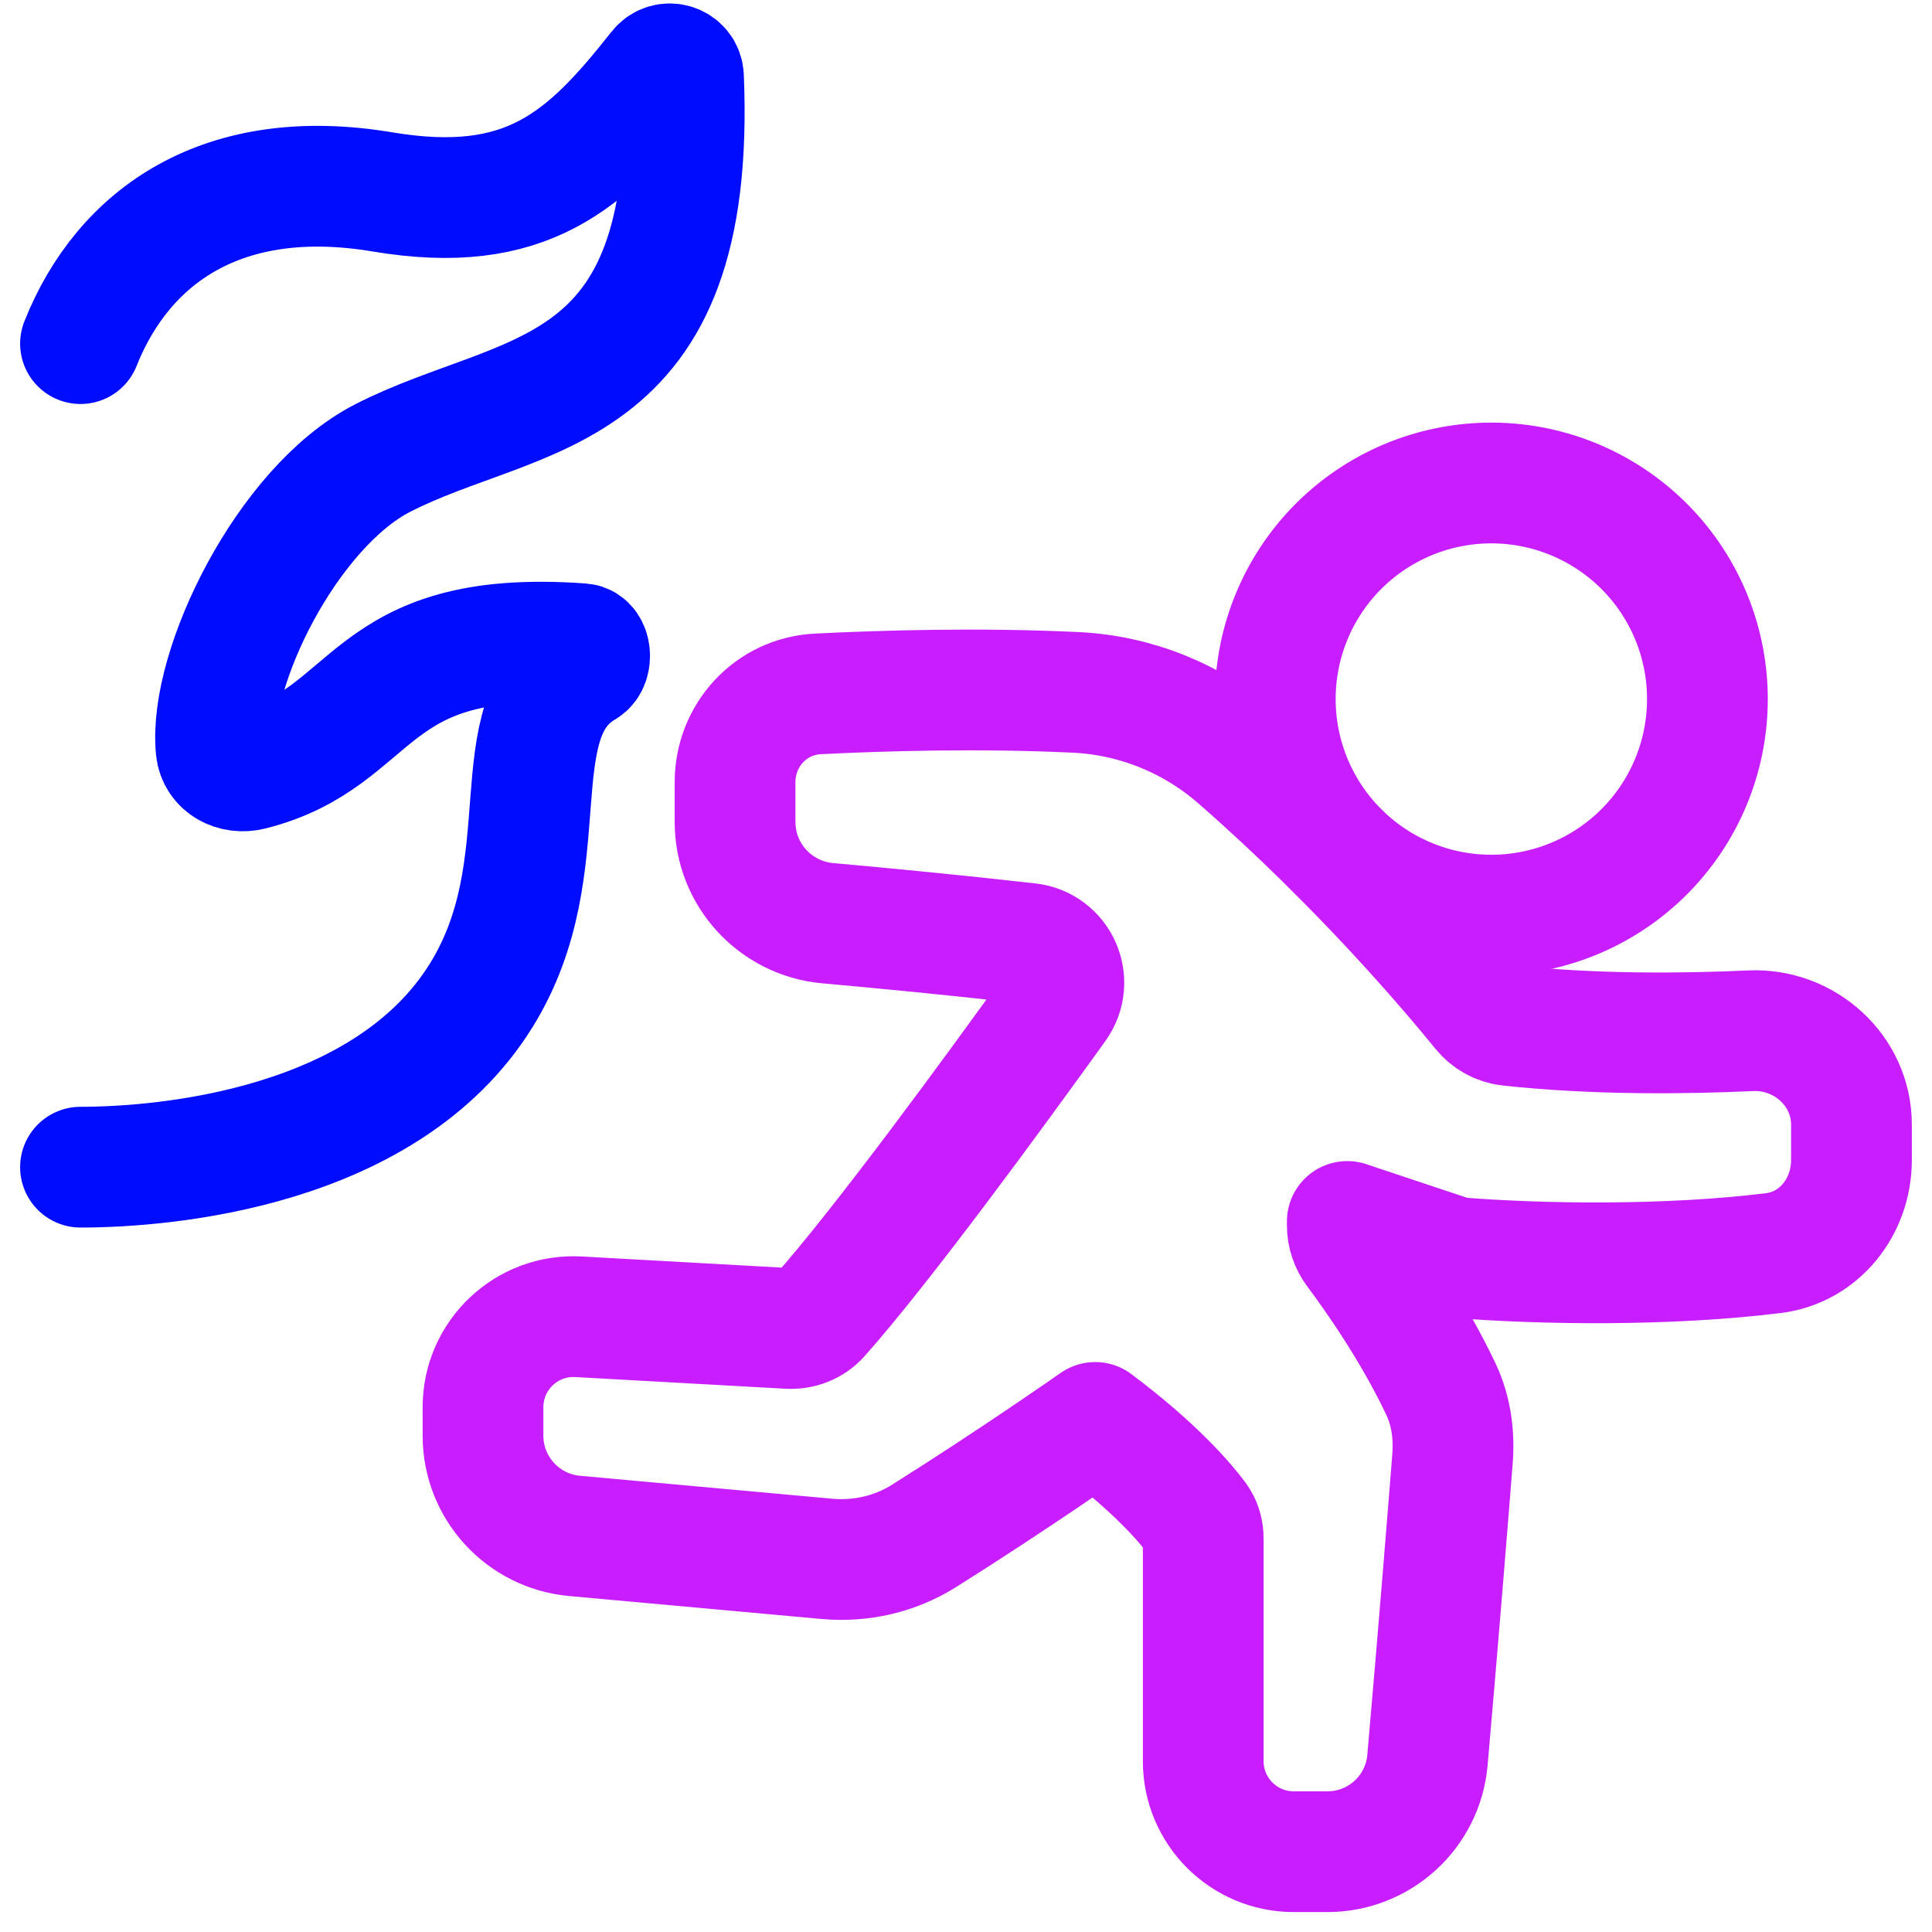 <svg xmlns="http://www.w3.org/2000/svg" fill="none" viewBox="0 0 48 48" id="Fire-Evacuation--Streamline-Plump-Neon">
  <desc>
    Fire Evacuation Streamline Icon: https://streamlinehq.com
  </desc>
  <g id="fire-evacuation">
    <path id="Vector" stroke="#000cfe" stroke-linecap="round" stroke-linejoin="round" d="M2 28.998c2.132 0 7.597 -0.477 9.951 -4.261 2.043 -3.284 0.386 -6.873 2.567 -8.153 0.201 -0.118 0.165 -0.574 -0.067 -0.591 -5.446 -0.394 -5.018 2.332 -8.221 3.135 -0.401 0.101 -0.821 -0.112 -0.861 -0.524 -0.195 -1.989 1.759 -6 4.133 -7.221 3.431 -1.763 7.819 -1.291 7.479 -9.47 -0.013 -0.321 -0.416 -0.444 -0.614 -0.192 -1.789 2.272 -3.282 3.647 -6.865 3.047C5.554 4.106 3.072 5.845 2 8.537" stroke-width="3"></path>
    <path id="Vector_2" stroke="#c71dff" stroke-linecap="round" stroke-linejoin="round" d="M18.263 20.428c0 1.306 1.004 2.392 2.304 2.509 1.36 0.122 3.167 0.295 4.988 0.502 0.75 0.085 1.129 0.938 0.689 1.551 -1.484 2.065 -4.316 5.945 -5.882 7.704 -0.195 0.219 -0.478 0.328 -0.77 0.311l-5.217 -0.29C13.085 32.643 12 33.669 12 34.961v0.708c0 1.293 0.987 2.372 2.274 2.49 2.747 0.25 4.959 0.451 6.266 0.57 0.847 0.077 1.696 -0.116 2.416 -0.569 2.218 -1.393 4.254 -2.82 4.254 -2.82 1.499 1.125 2.24 1.998 2.53 2.389 0.106 0.143 0.154 0.317 0.154 0.495l0 5.532c0 1.243 1.007 2.249 2.25 2.249h0.835c1.293 0 2.374 -0.987 2.486 -2.276 0.29 -3.311 0.514 -6.115 0.622 -7.487 0.047 -0.595 -0.034 -1.194 -0.289 -1.733 -0.717 -1.511 -1.688 -2.872 -2.112 -3.437 -0.136 -0.182 -0.213 -0.401 -0.213 -0.628v-0.097l2.684 0.895c2.175 0.175 5.296 0.213 7.898 -0.108 1.149 -0.142 1.944 -1.155 1.944 -2.313v-0.881c0 -1.34 -1.164 -2.392 -2.502 -2.331 -1.645 0.075 -3.88 0.1 -6.004 -0.131 -0.265 -0.029 -0.503 -0.165 -0.671 -0.372 -0.74 -0.913 -3.015 -3.617 -6.067 -6.279 -1.123 -0.98 -2.541 -1.554 -4.029 -1.625 -2.388 -0.114 -4.781 -0.044 -6.41 0.038 -1.165 0.059 -2.054 1.028 -2.054 2.194v0.995Z" stroke-width="3"></path>
    <path id="Vector_3" stroke="#c71dff" stroke-linecap="round" stroke-linejoin="round" d="M31.684 17.368a5.368 5.368 0 1 0 10.736 0 5.368 5.368 0 1 0 -10.736 0" stroke-width="3"></path>
  </g>
</svg>
